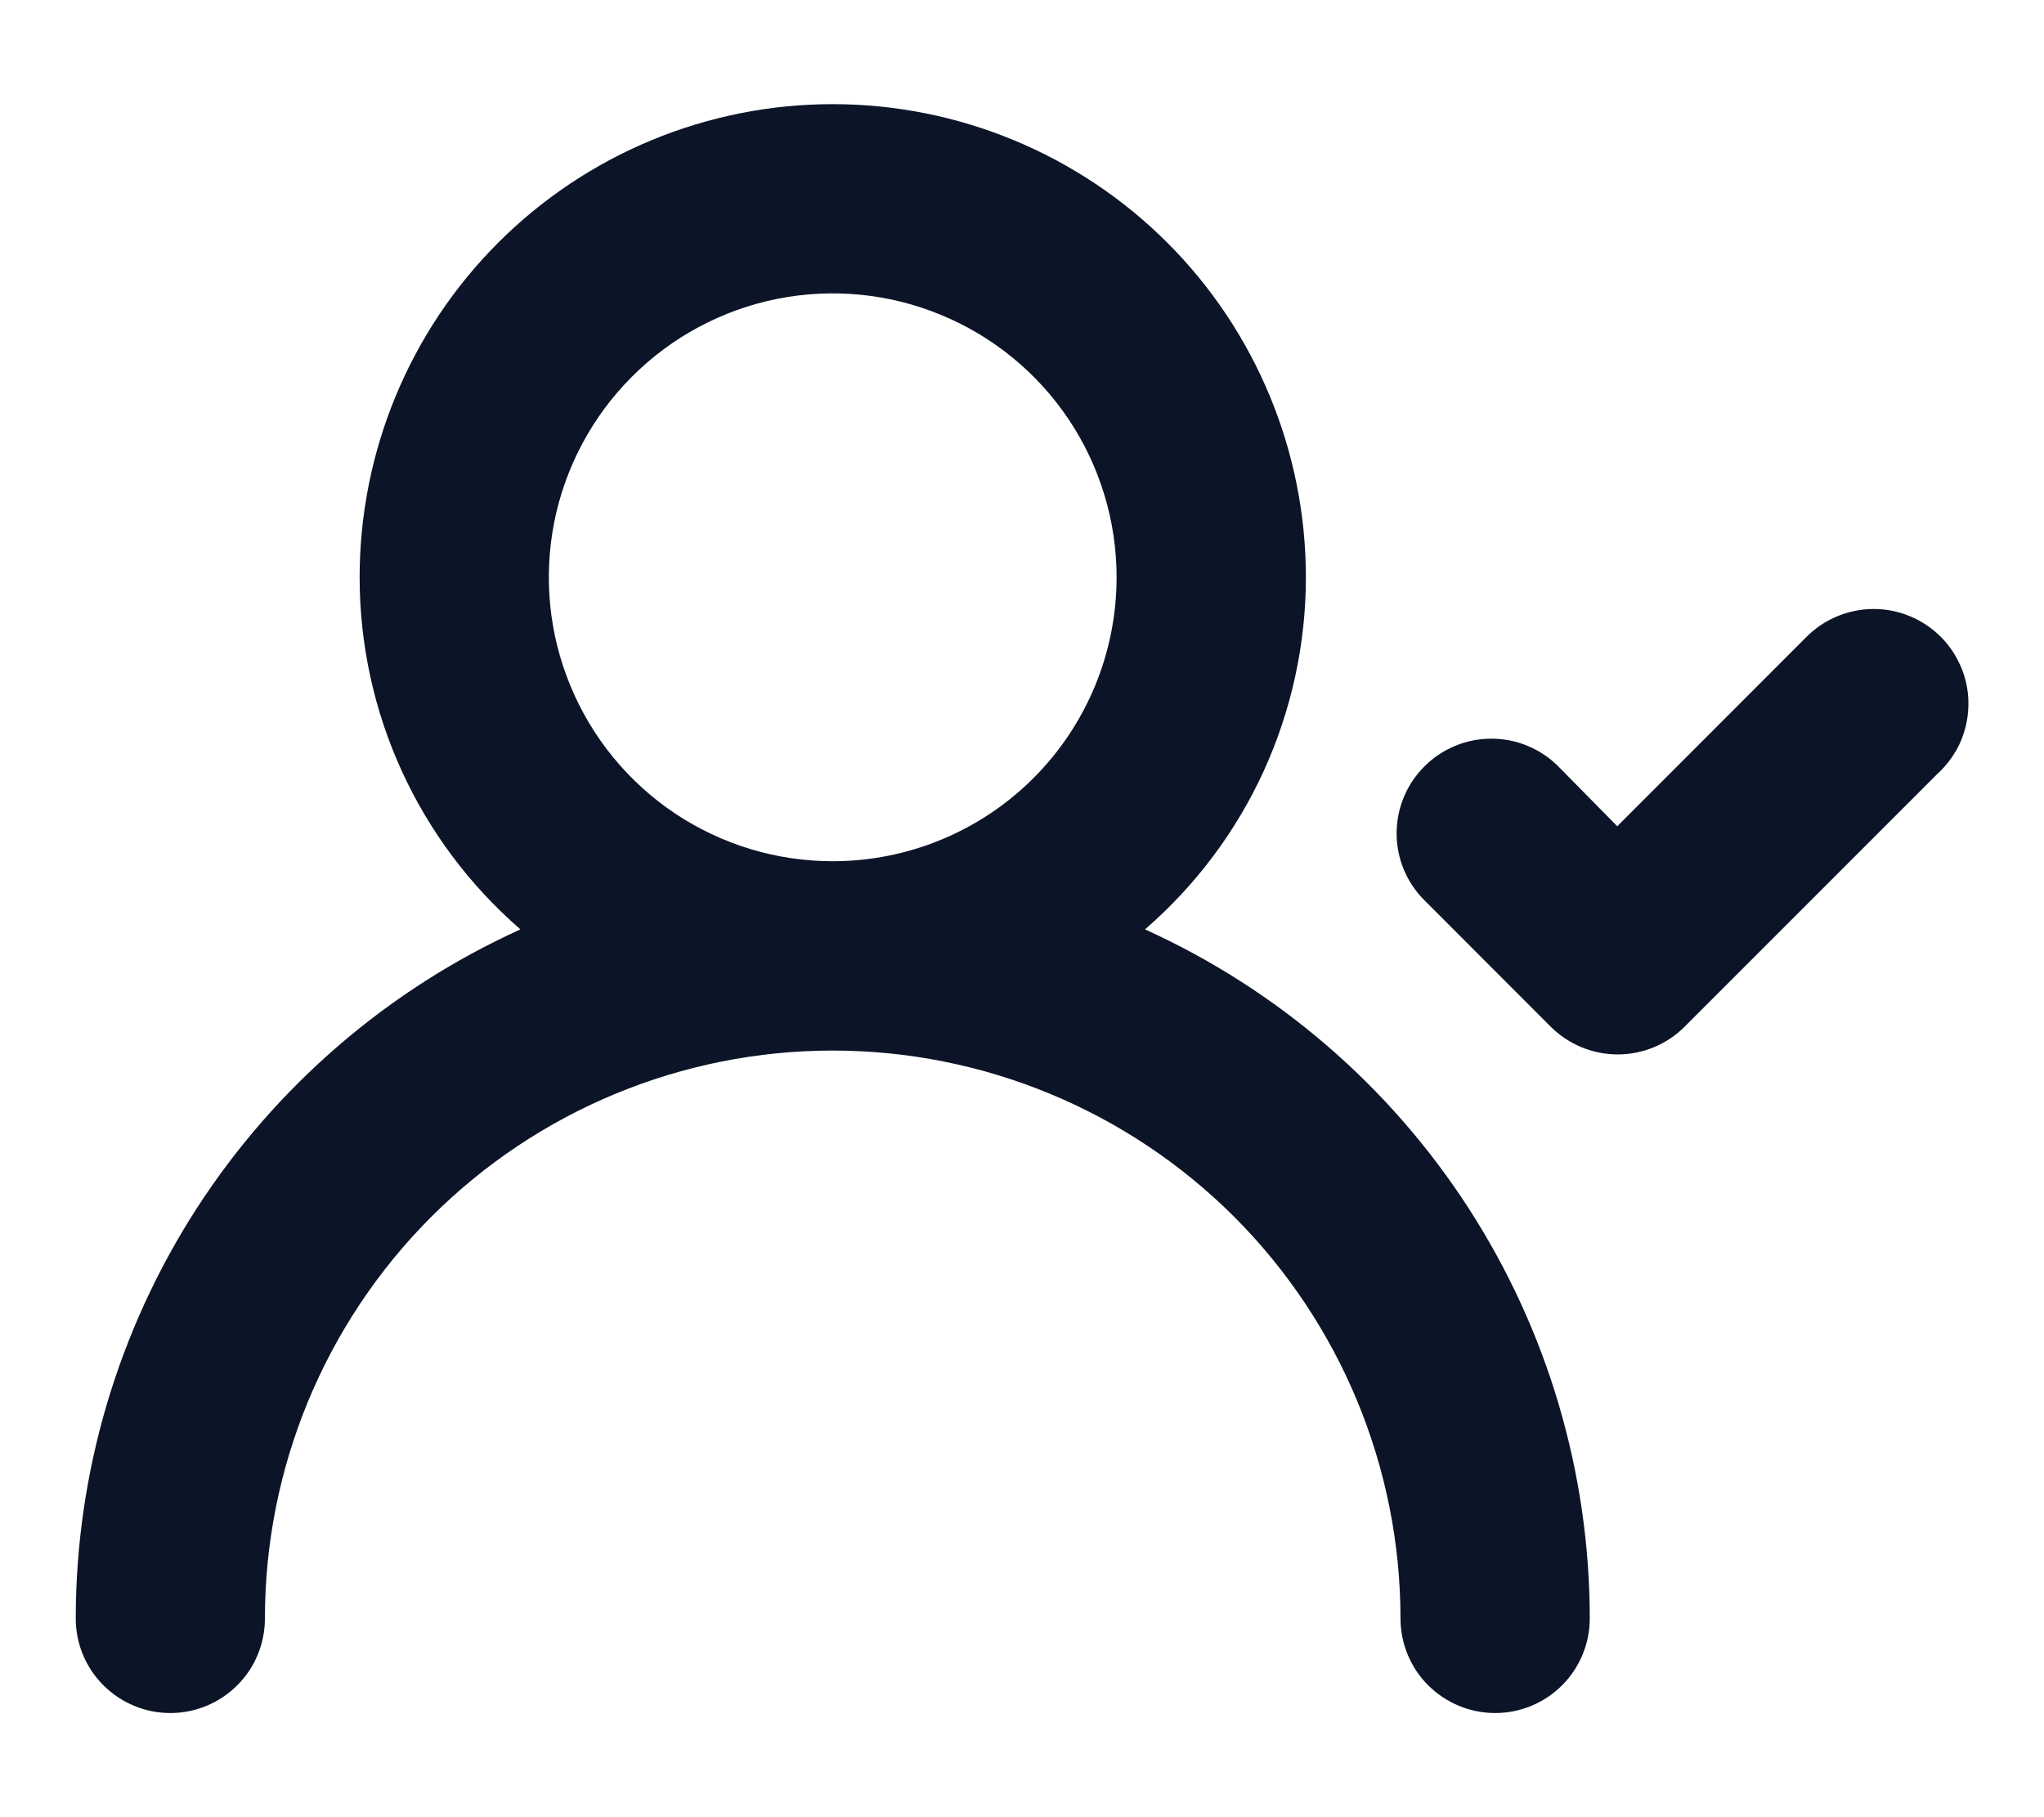 <svg width="18" height="16" viewBox="0 0 18 16" fill="none" xmlns="http://www.w3.org/2000/svg">
<path d="M10.083 8.183C10.528 7.798 10.885 7.322 11.129 6.788C11.373 6.253 11.5 5.671 11.5 5.083C11.5 3.978 11.061 2.918 10.28 2.137C9.498 1.356 8.438 0.917 7.333 0.917C6.228 0.917 5.168 1.356 4.387 2.137C3.606 2.918 3.167 3.978 3.167 5.083C3.167 5.671 3.293 6.253 3.538 6.788C3.782 7.322 4.139 7.798 4.583 8.183C3.417 8.712 2.427 9.565 1.732 10.64C1.038 11.716 0.668 12.969 0.667 14.25C0.667 14.471 0.754 14.683 0.911 14.839C1.067 14.995 1.279 15.083 1.5 15.083C1.721 15.083 1.933 14.995 2.089 14.839C2.246 14.683 2.333 14.471 2.333 14.25C2.333 12.924 2.86 11.652 3.798 10.714C4.735 9.777 6.007 9.25 7.333 9.25C8.659 9.25 9.931 9.777 10.869 10.714C11.806 11.652 12.333 12.924 12.333 14.25C12.333 14.471 12.421 14.683 12.577 14.839C12.734 14.995 12.946 15.083 13.167 15.083C13.388 15.083 13.6 14.995 13.756 14.839C13.912 14.683 14 14.471 14 14.25C13.999 12.969 13.629 11.716 12.934 10.64C12.24 9.565 11.25 8.712 10.083 8.183ZM7.333 7.583C6.839 7.583 6.356 7.437 5.944 7.162C5.533 6.887 5.213 6.497 5.024 6.04C4.834 5.583 4.785 5.081 4.881 4.596C4.978 4.111 5.216 3.665 5.566 3.316C5.915 2.966 6.361 2.728 6.846 2.631C7.331 2.535 7.833 2.584 8.29 2.774C8.747 2.963 9.137 3.283 9.412 3.694C9.687 4.106 9.833 4.589 9.833 5.083C9.833 5.746 9.57 6.382 9.101 6.851C8.632 7.32 7.996 7.583 7.333 7.583ZM17.092 5.608C17.014 5.53 16.922 5.468 16.82 5.426C16.719 5.384 16.61 5.362 16.5 5.362C16.39 5.362 16.281 5.384 16.18 5.426C16.078 5.468 15.986 5.53 15.908 5.608L14.242 7.275L13.725 6.75C13.648 6.672 13.555 6.61 13.454 6.568C13.352 6.525 13.243 6.504 13.133 6.504C13.023 6.504 12.914 6.525 12.813 6.568C12.711 6.61 12.619 6.672 12.542 6.75C12.386 6.906 12.299 7.117 12.299 7.338C12.299 7.558 12.386 7.769 12.542 7.925L13.658 9.042C13.815 9.197 14.026 9.284 14.246 9.284C14.466 9.284 14.677 9.197 14.833 9.042L17.058 6.817C17.142 6.741 17.21 6.649 17.258 6.547C17.305 6.444 17.331 6.333 17.334 6.22C17.338 6.107 17.318 5.994 17.276 5.889C17.234 5.784 17.172 5.688 17.092 5.608Z" fill="#0C1427"/>
</svg>
